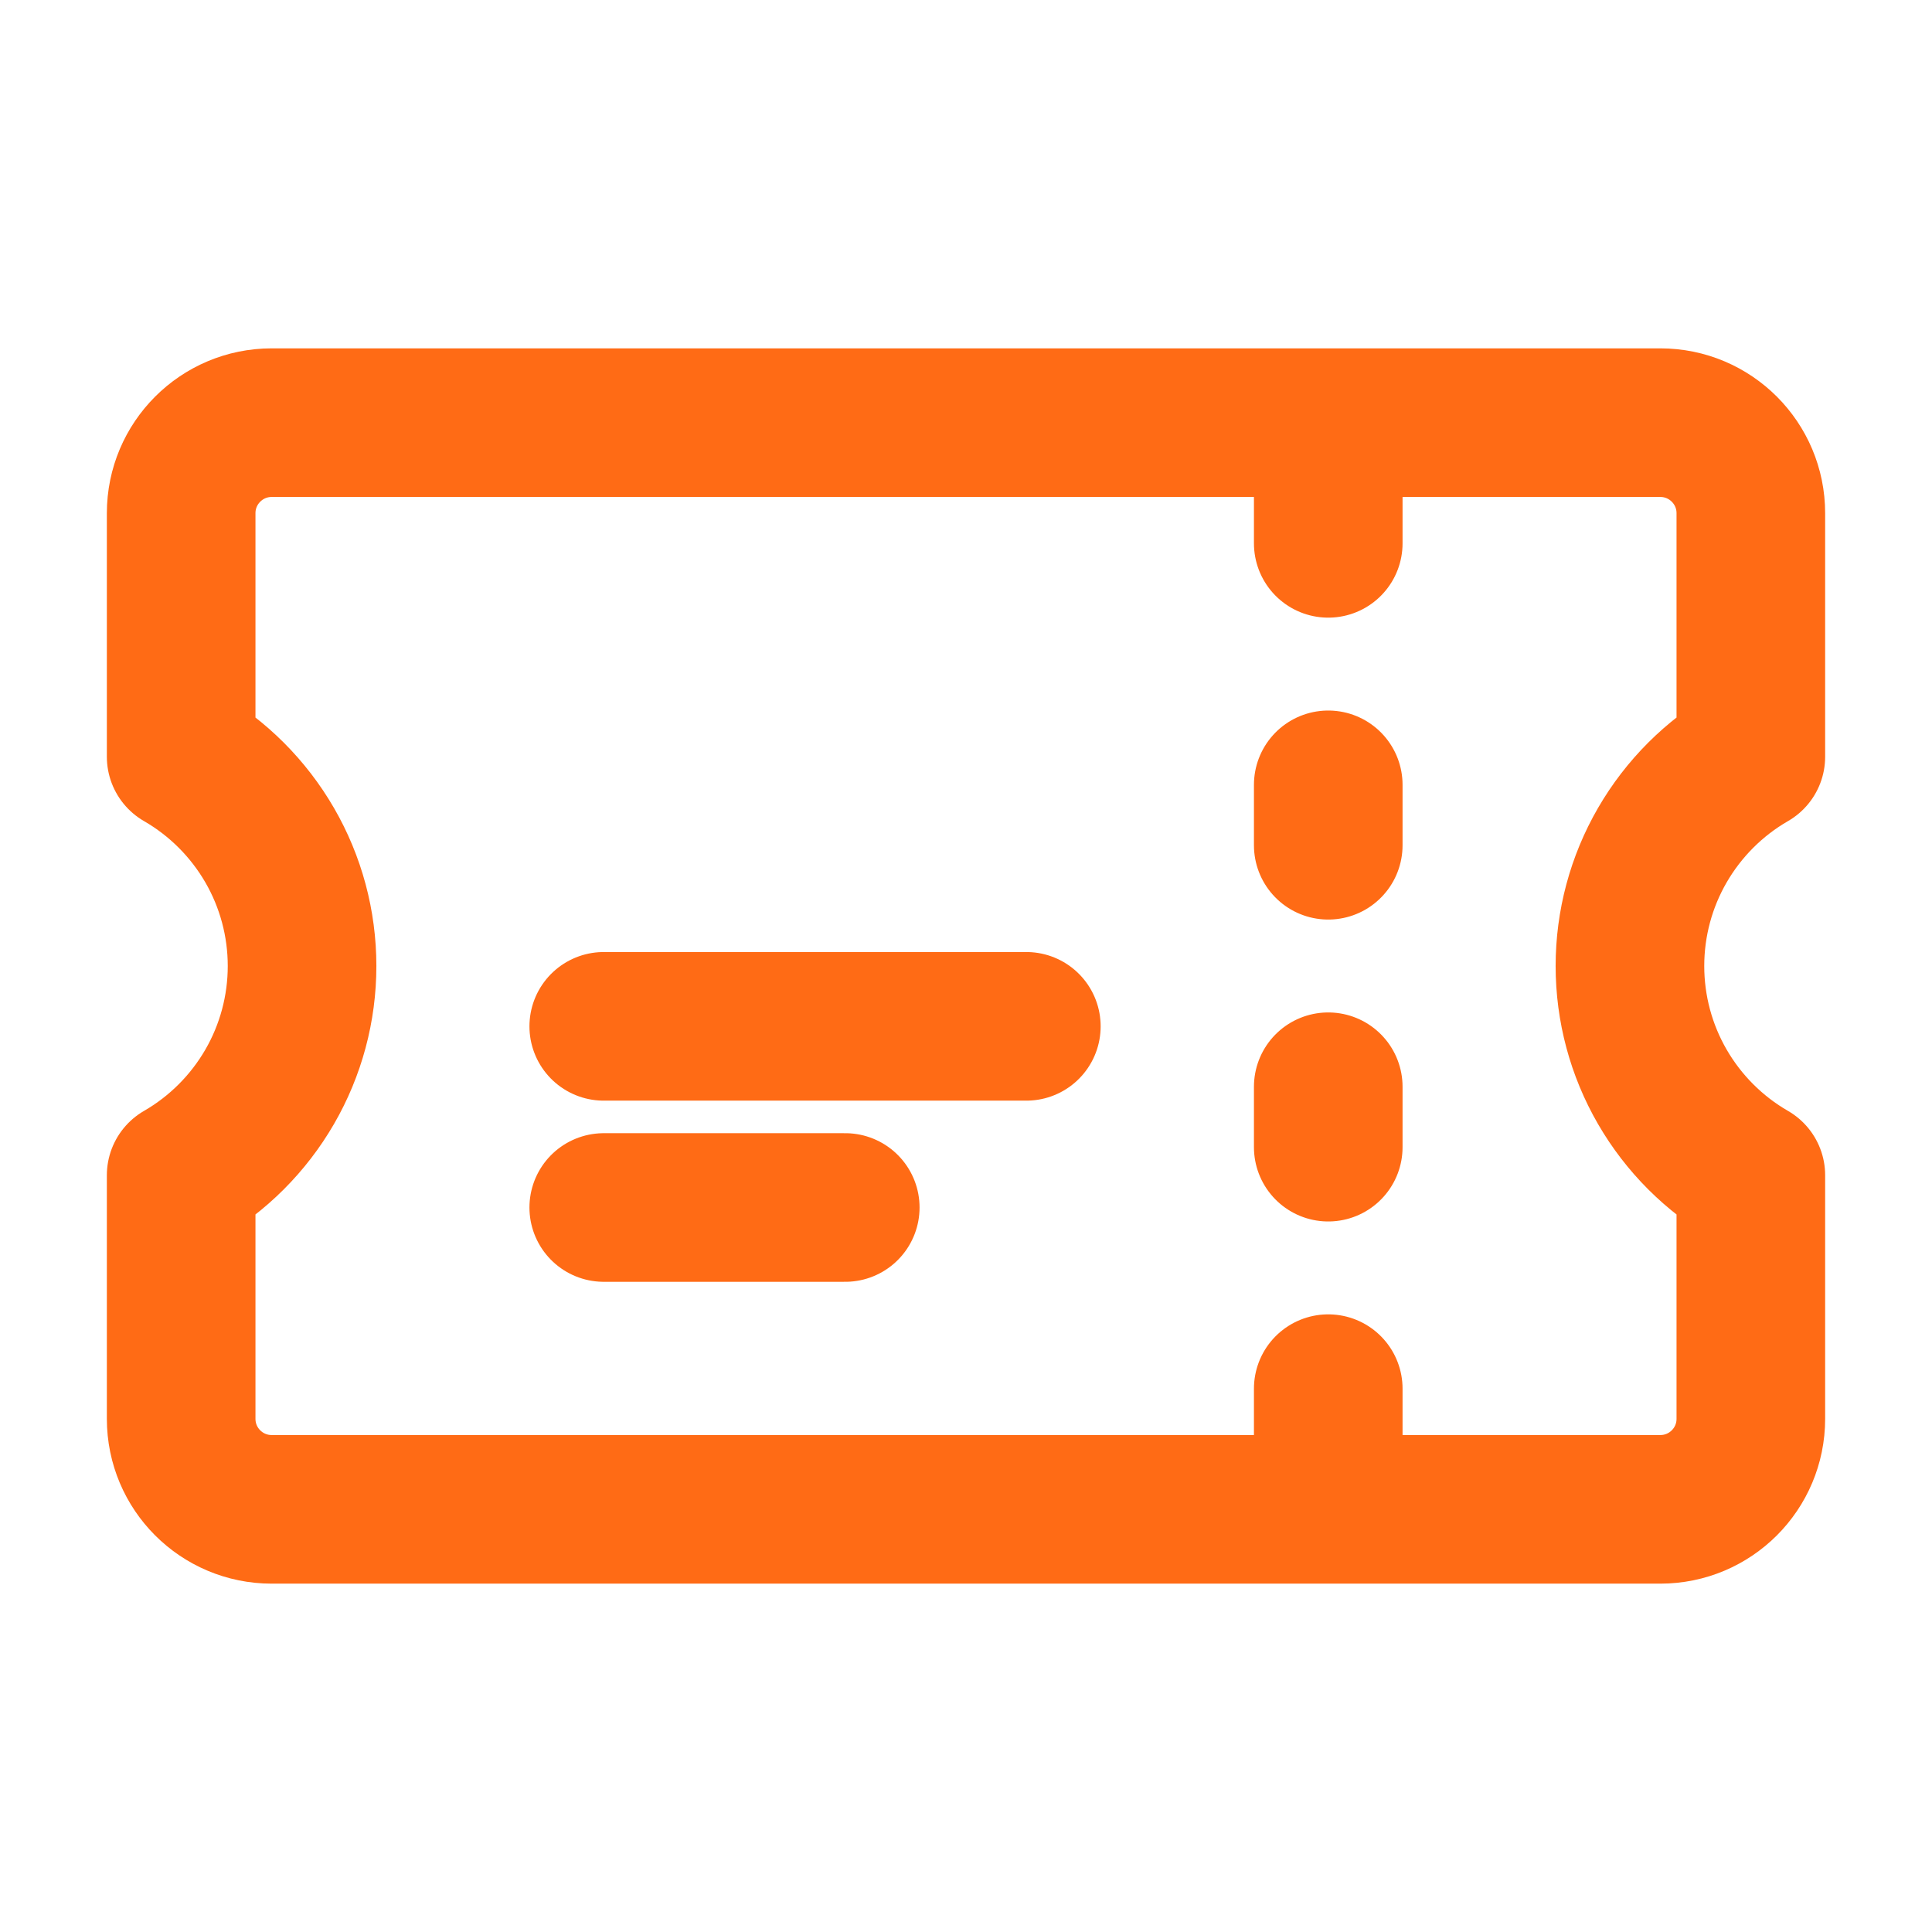 <svg width="26" height="26" viewBox="0 0 26 26" fill="none" xmlns="http://www.w3.org/2000/svg">
<path d="M17.875 6.5V7.312M17.875 10.562V11.375M17.875 14.625V15.438M17.875 18.688V19.5M8.125 13.812H13.812M8.125 16.25H11.375M3.656 5.688C2.983 5.688 2.438 6.234 2.438 6.906V10.184C2.932 10.469 3.343 10.88 3.629 11.374C3.915 11.868 4.065 12.429 4.065 13C4.065 13.571 3.915 14.132 3.629 14.626C3.343 15.12 2.932 15.531 2.438 15.816V19.094C2.438 19.767 2.983 20.312 3.656 20.312H22.344C23.017 20.312 23.562 19.767 23.562 19.094V15.816C23.068 15.531 22.657 15.12 22.371 14.626C22.085 14.132 21.935 13.571 21.935 13C21.935 12.429 22.085 11.868 22.371 11.374C22.657 10.88 23.068 10.469 23.562 10.184V6.906C23.562 6.234 23.017 5.688 22.344 5.688H3.656Z" stroke="#FF6B15" stroke-width="2" stroke-linecap="round" stroke-linejoin="round"/>
</svg>
